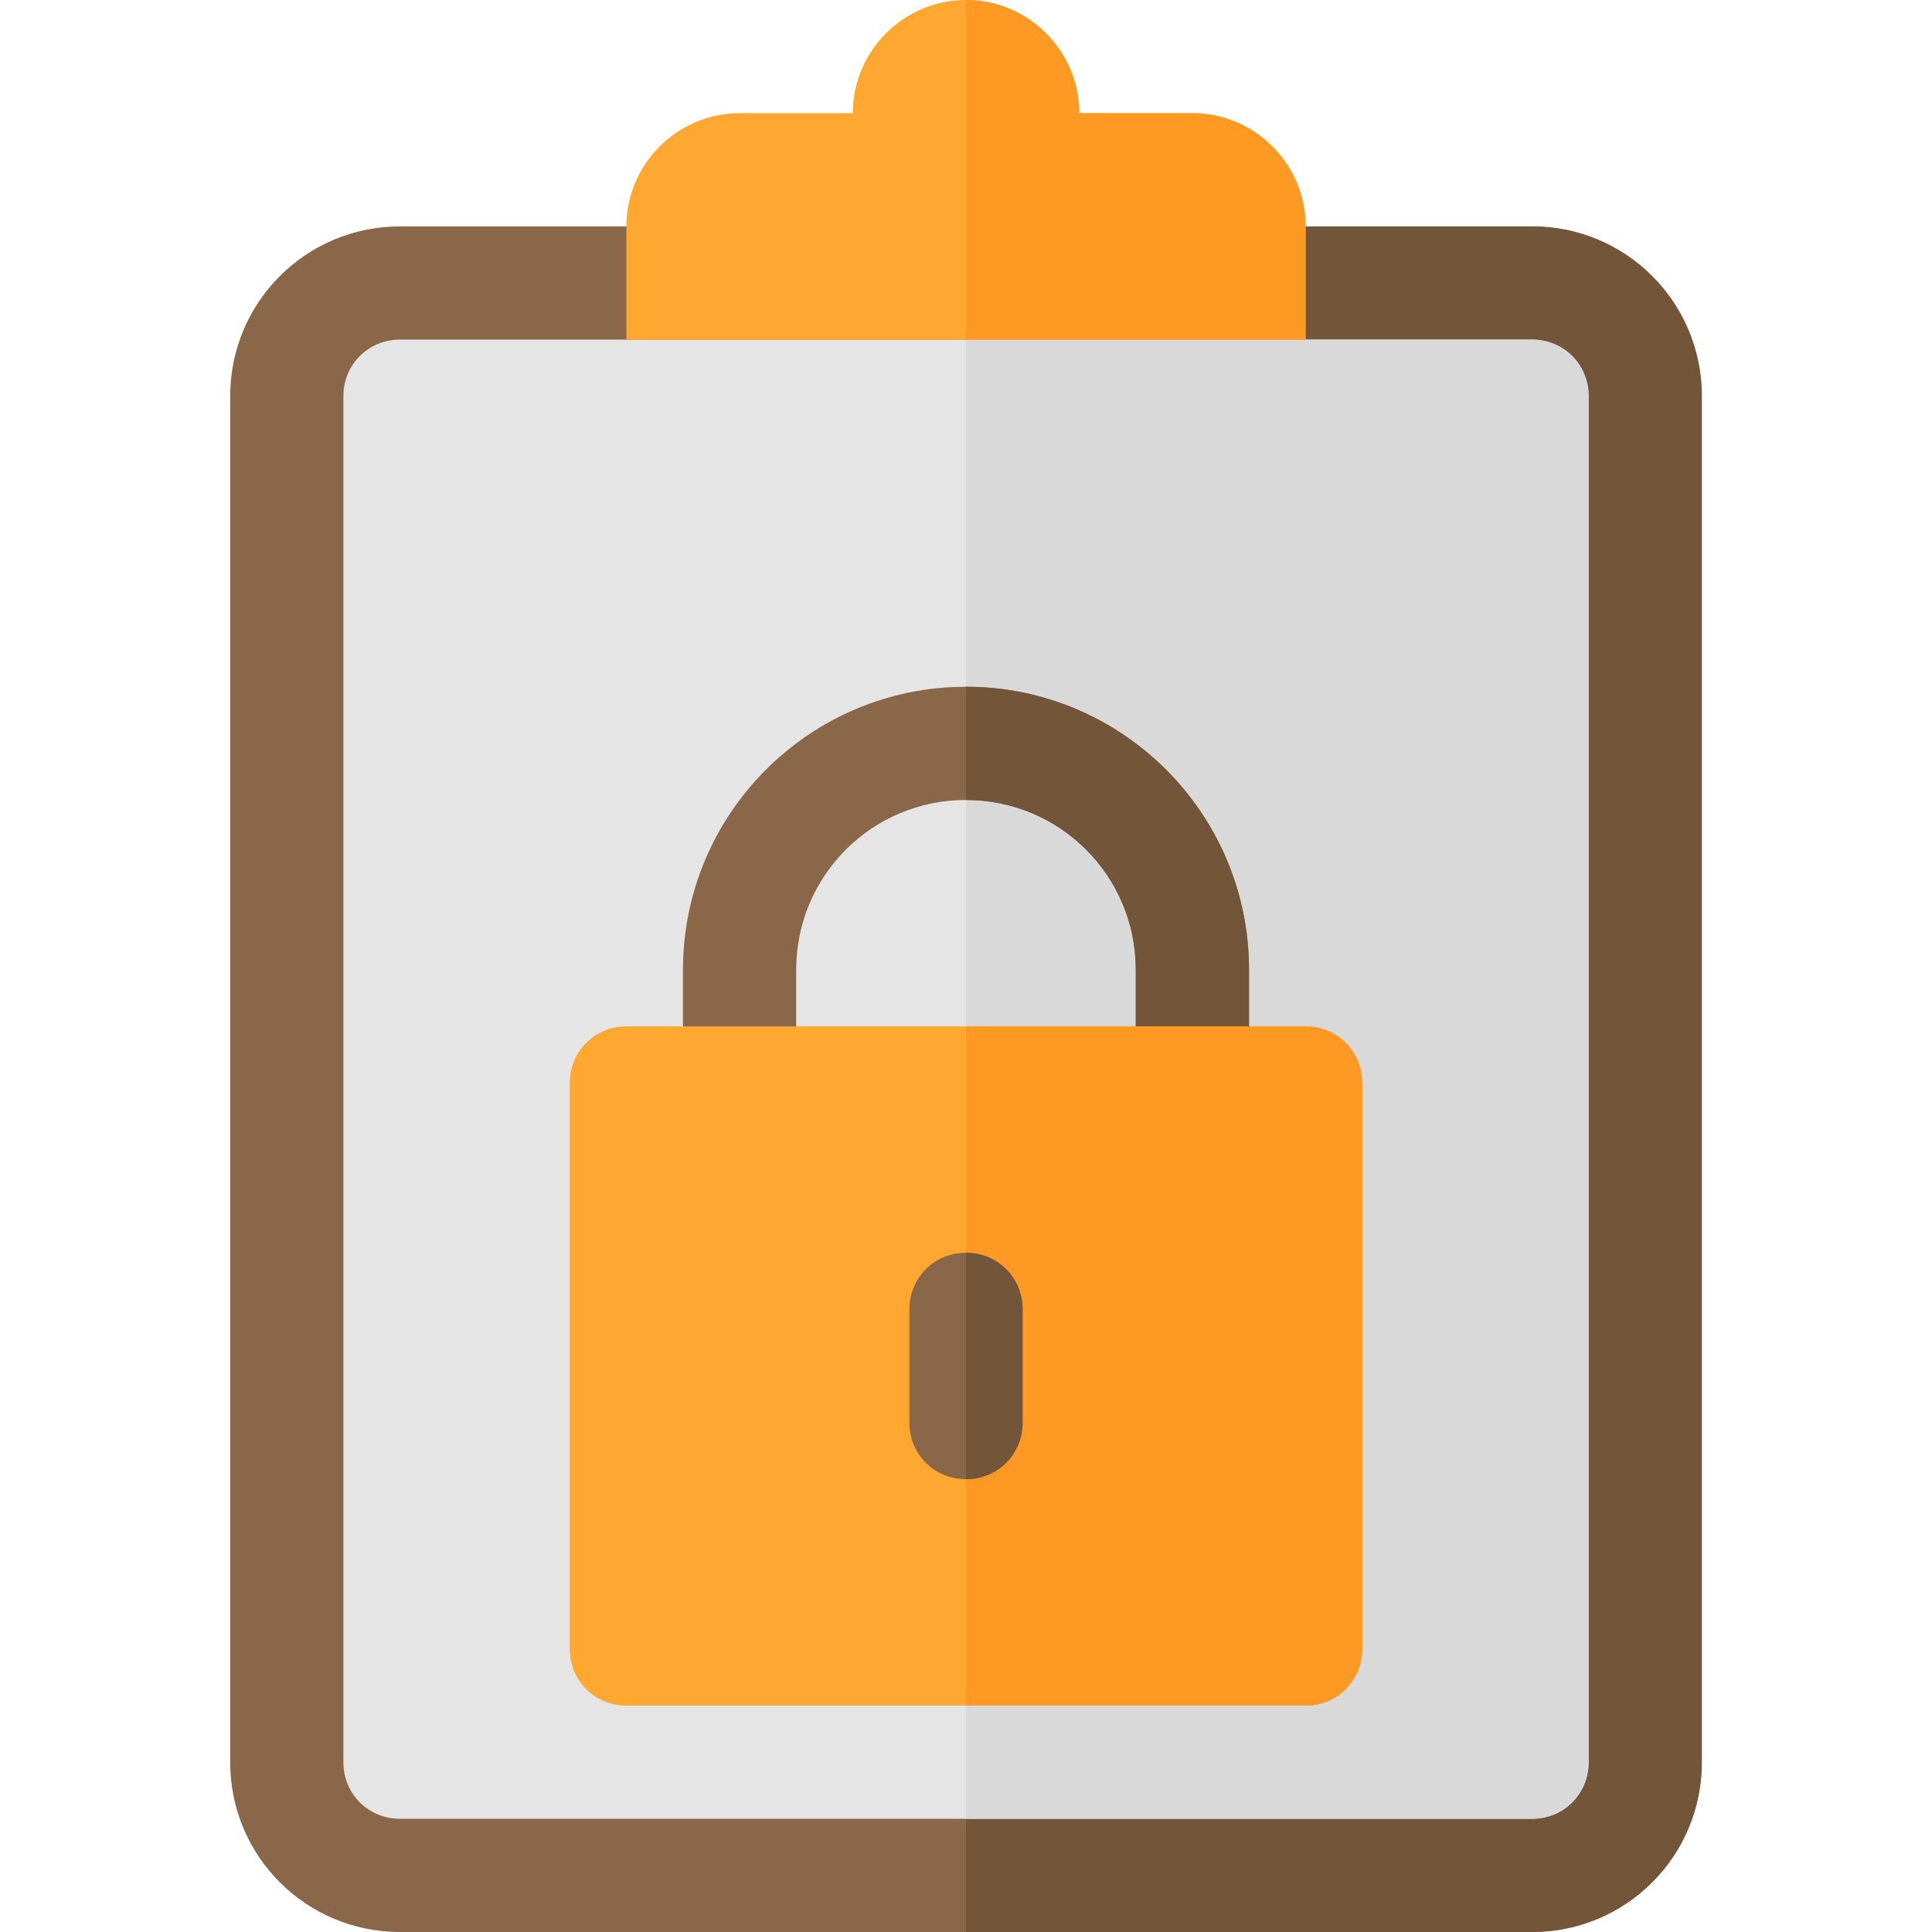 <?xml version="1.0" encoding="iso-8859-1"?>
<!-- Generator: Adobe Illustrator 19.0.0, SVG Export Plug-In . SVG Version: 6.00 Build 0)  -->
<svg version="1.1" id="Capa_1" xmlns="http://www.w3.org/2000/svg" xmlns:xlink="http://www.w3.org/1999/xlink" x="0px" y="0px"
	 viewBox="0 0 512 512" style="enable-background:new 0 0 512 512;" xml:space="preserve">
<path style="fill:#896748;" d="M406,60H106c-24.901,0-45,20.099-45,45v362c0,24.899,20.099,45,45,45h300c24.901,0,45-20.101,45-45
	V105C451,80.099,430.901,60,406,60z"/>
<path style="fill:#73553A;" d="M451,105v362c0,24.899-20.099,45-45,45H256V60h150C430.901,60,451,80.099,451,105z"/>
<path style="fill:#E5E5E5;" d="M406,90H106c-8.401,0-15,6.599-15,15v362c0,8.399,6.599,15,15,15h300c8.401,0,15-6.601,15-15V105
	C421,96.599,414.401,90,406,90z"/>
<path style="fill:#D9D9D9;" d="M421,105v362c0,8.399-6.599,15-15,15H256V90h150C414.401,90,421,96.599,421,105z"/>
<path style="fill:#FEA832;" d="M346,60v30H166V60c0-16.5,13.5-30,30-30h30c0-16.5,13.5-30,30-30s30,13.5,30,30h30
	C332.5,30,346,43.5,346,60z"/>
<path style="fill:#FE9923;" d="M346,60v30h-90V0c16.5,0,30,13.5,30,30h30C332.5,30,346,43.5,346,60z"/>
<path style="fill:#896748;" d="M331,257v30c0,8.399-6.599,15-15,15s-15-6.601-15-15v-30c0-24.901-20.099-45-45-45s-45,20.099-45,45
	v30c0,8.399-6.599,15-15,15s-15-6.601-15-15v-30c0-41.4,33.6-75,75-75S331,215.6,331,257z"/>
<path style="fill:#73553A;" d="M331,257v30c0,8.399-6.599,15-15,15s-15-6.601-15-15v-30c0-24.901-20.099-45-45-45v-30
	C297.4,182,331,215.6,331,257z"/>
<path style="fill:#FEA832;" d="M346,272H166c-8.401,0-15,6.599-15,15v150c0,8.399,6.599,15,15,15h180c8.401,0,15-6.601,15-15V287
	C361,278.599,354.401,272,346,272z"/>
<path style="fill:#FE9923;" d="M361,287v150c0,8.399-6.599,15-15,15h-90V272h90C354.401,272,361,278.599,361,287z"/>
<path style="fill:#896748;" d="M271,347v30c0,8.399-6.599,15-15,15s-15-6.601-15-15v-30c0-8.401,6.599-15,15-15S271,338.599,271,347
	z"/>
<path style="fill:#73553A;" d="M271,347v30c0,8.399-6.599,15-15,15v-60C264.401,332,271,338.599,271,347z"/>
<g>
</g>
<g>
</g>
<g>
</g>
<g>
</g>
<g>
</g>
<g>
</g>
<g>
</g>
<g>
</g>
<g>
</g>
<g>
</g>
<g>
</g>
<g>
</g>
<g>
</g>
<g>
</g>
<g>
</g>
</svg>
